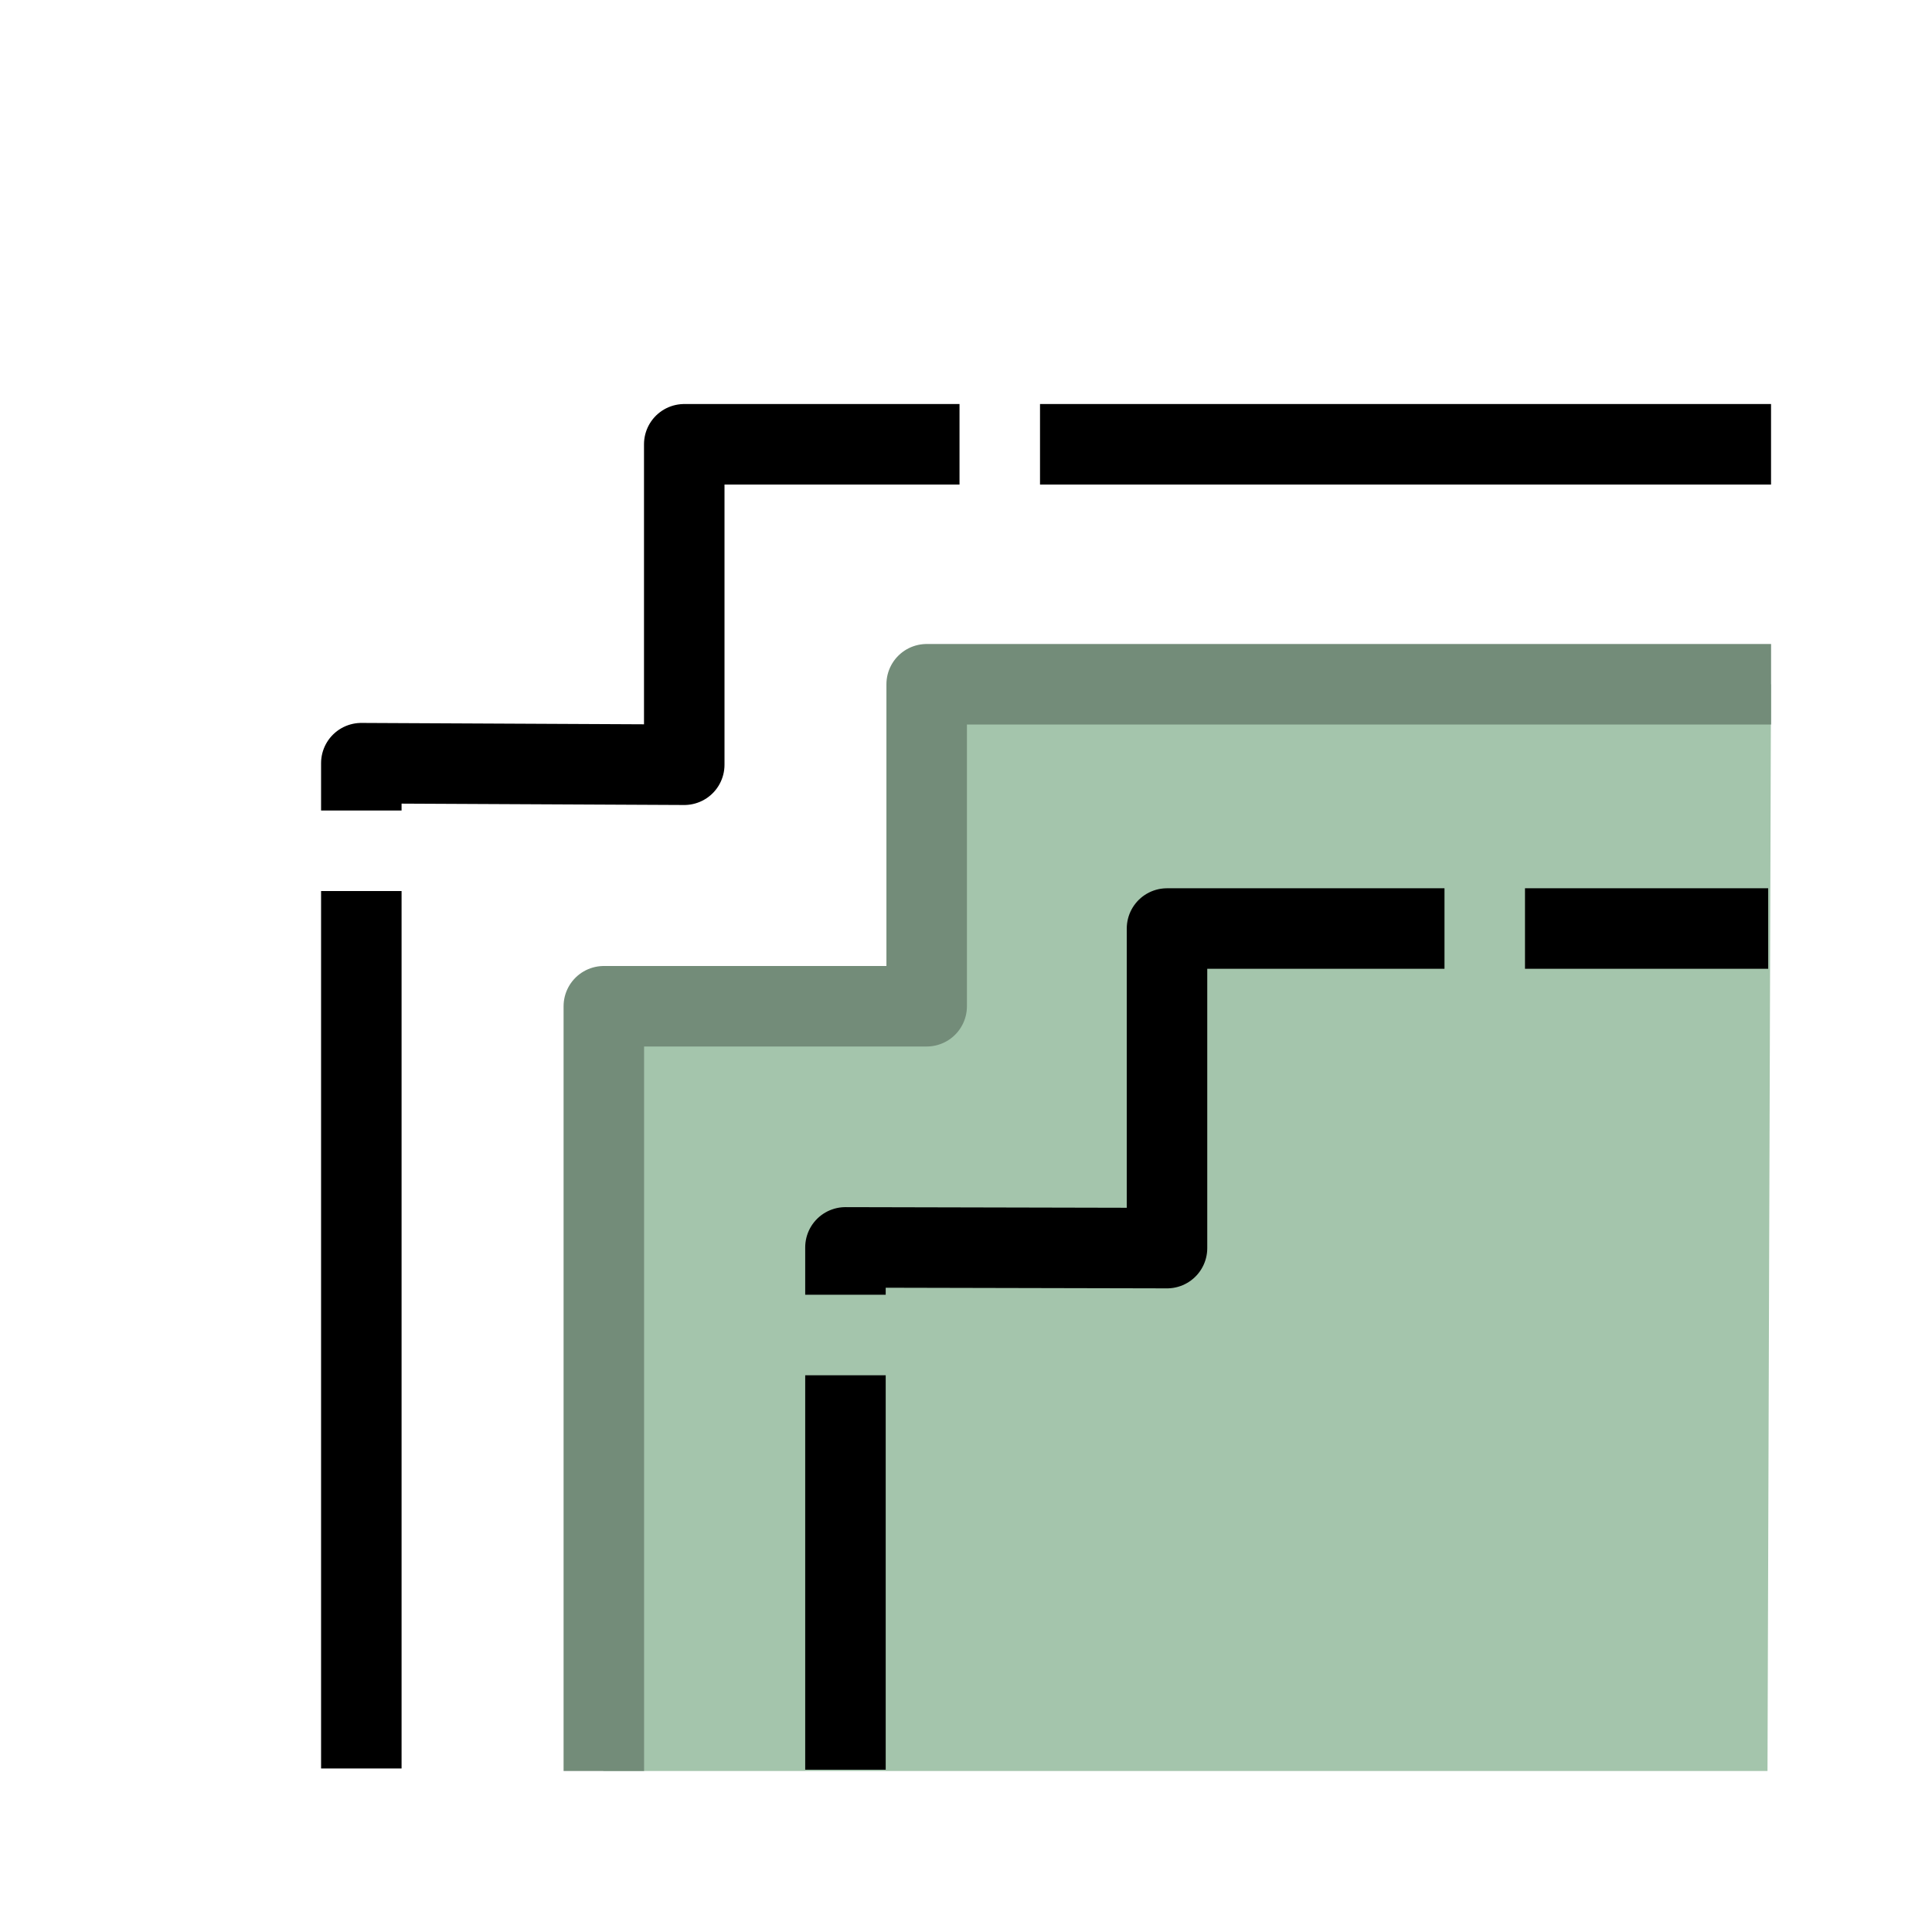 <?xml version="1.0" encoding="UTF-8" standalone="no"?>
<!-- Created with Inkscape (http://www.inkscape.org/) -->

<svg
   width="48"
   height="48"
   viewBox="0 0 48 48"
   version="1.1"
   id="svg1"
   xml:space="preserve"
   inkscape:version="1.3 (0e150ed, 2023-07-21)"
   sodipodi:docname="MarginsV3.svg"
   inkscape:export-filename="../../../../../../../Desktop/m-48.png"
   inkscape:export-xdpi="96"
   inkscape:export-ydpi="96"
   xmlns:inkscape="http://www.inkscape.org/namespaces/inkscape"
   xmlns:sodipodi="http://sodipodi.sourceforge.net/DTD/sodipodi-0.dtd"
   xmlns="http://www.w3.org/2000/svg"
   xmlns:svg="http://www.w3.org/2000/svg"><sodipodi:namedview
     id="namedview1"
     pagecolor="#ffffff"
     bordercolor="#111111"
     borderopacity="1"
     inkscape:showpageshadow="0"
     inkscape:pageopacity="0"
     inkscape:pagecheckerboard="1"
     inkscape:deskcolor="#d1d1d1"
     inkscape:document-units="px"
     showgrid="true"
     inkscape:zoom="39.690106"
     inkscape:cx="10.33003"
     inkscape:cy="33.018304"
     inkscape:window-width="1440"
     inkscape:window-height="771"
     inkscape:window-x="0"
     inkscape:window-y="25"
     inkscape:window-maximized="0"
     inkscape:current-layer="layer4"
     showguides="true"><inkscape:grid
       id="grid1"
       units="px"
       originx="0"
       originy="0"
       spacingx="1"
       spacingy="1"
       empcolor="#0099e5"
       empopacity="0.302"
       color="#0099e5"
       opacity="0.149"
       empspacing="2"
       dotted="false"
       gridanglex="30"
       gridanglez="30"
       visible="true" /><inkscape:grid
       id="grid2"
       units="px"
       originx="20"
       originy="20"
       spacingx="40"
       spacingy="40"
       empcolor="#cd0000"
       empopacity="0.302"
       color="#e5001a"
       opacity="0.149"
       empspacing="40"
       dotted="false"
       gridanglex="30"
       gridanglez="30"
       visible="true" /></sodipodi:namedview><defs
     id="defs1"><inkscape:perspective
       sodipodi:type="inkscape:persp3d"
       inkscape:vp_x="0 : 24 : 1"
       inkscape:vp_y="0 : 1000 : 0"
       inkscape:vp_z="48 : 24 : 1"
       inkscape:persp3d-origin="24 : 16 : 1"
       id="perspective8" /><inkscape:perspective
       sodipodi:type="inkscape:persp3d"
       inkscape:vp_x="0 : 24 : 1"
       inkscape:vp_y="0 : 1000 : 0"
       inkscape:vp_z="48 : 24 : 1"
       inkscape:persp3d-origin="24 : 16 : 1"
       id="perspective8-2" /></defs><g
     inkscape:groupmode="layer"
     id="layer4"
     inkscape:label="EnabledLayer"
     sodipodi:insensitive="true"><path
       style="fill:#a4c5ac;stroke:none;stroke-width:1px;stroke-linecap:butt;stroke-linejoin:miter;stroke-opacity:1"
       d="m 43.913,44 0.087,-27 h -20.431 v 8 h -8.592 l 0.012,19 z"
       id="path5"
       sodipodi:nodetypes="ccccccc" /><path
       id="path2"
       style="fill:none;stroke:#738c79;stroke-width:2;stroke-linecap:butt;stroke-linejoin:round;stroke-dasharray:none;stroke-opacity:1"
       d="M 44.002,17 H 23.023 v 8 h -8.021 v 19" /><path
       id="path4"
       style="fill:none;fill-opacity:0.35;stroke:#000000;stroke-width:2;stroke-linecap:butt;stroke-linejoin:round;stroke-dasharray:24, 2;stroke-dashoffset:2.2;stroke-opacity:1"
       d="M 8.977,43.937 V 18.961 L 17,19 v 0 -7.962 h 27.001"
       sodipodi:nodetypes="cccccc" /><path
       id="path1"
       style="fill:none;fill-opacity:0.35;stroke:#000000;stroke-width:2;stroke-linecap:butt;stroke-linejoin:round;stroke-dasharray:24, 2;stroke-dashoffset:14.2;stroke-opacity:1"
       d="M 21.005,43.968 V 30.991 l 7.989,0.018 v 0 -7.94 h 14.936"
       sodipodi:nodetypes="cccccc" /></g></svg>
